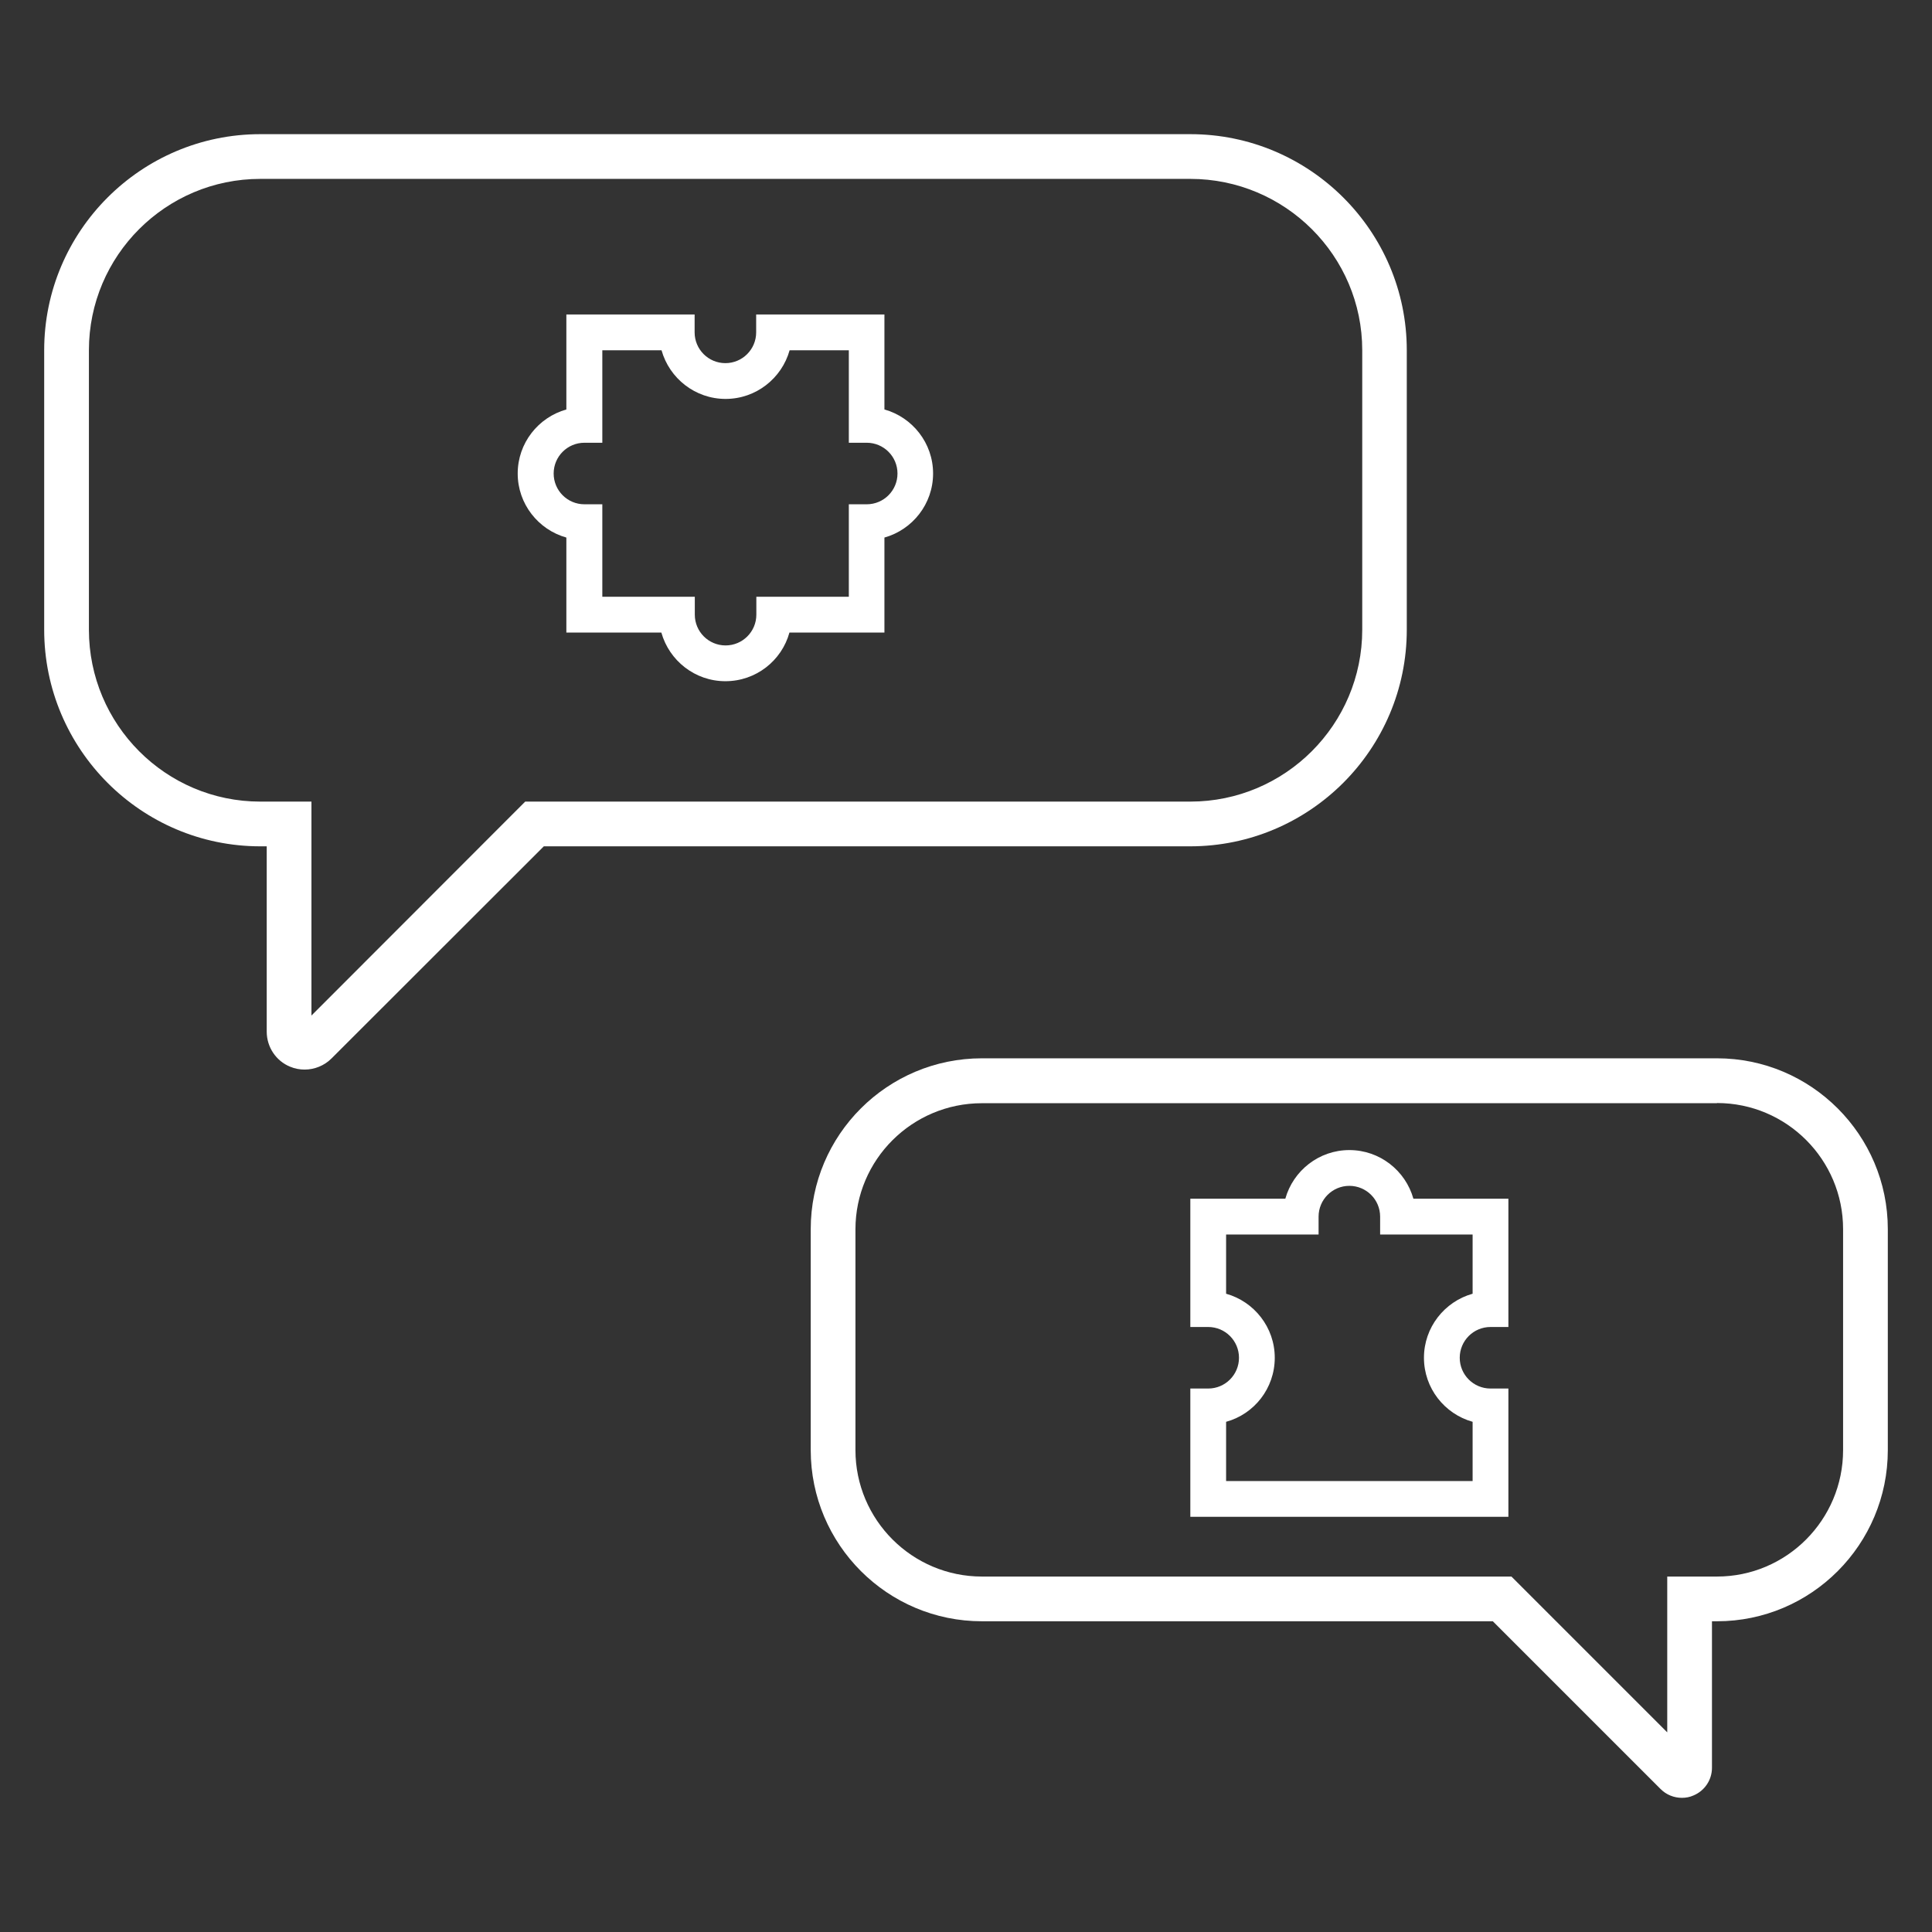 <?xml version="1.0" encoding="utf-8"?>
<!-- Generator: Adobe Illustrator 27.0.0, SVG Export Plug-In . SVG Version: 6.00 Build 0)  -->
<svg version="1.1" id="Capa_1" xmlns="http://www.w3.org/2000/svg" xmlns:xlink="http://www.w3.org/1999/xlink" x="0px" y="0px"
	 viewBox="0 0 1080 1080" style="enable-background:new 0 0 1080 1080;" xml:space="preserve">
<rect x="0" y="0" width="1080" height="1080" fill="#333333" stroke="none"/>
<style type="text/css">
	.st0{fill:#FFFFFF;}
</style>
<g>
	<g>
		<path class="st0" d="M405.5,380.8c-17,0-31.4-11.5-35.8-27.2h-53.1v-53.1c-15.7-4.4-27.2-18.8-27.2-35.8s11.5-31.4,27.2-35.8
			v-53.1h71.7v10c0,9.5,7.7,17.2,17.2,17.2s17.2-7.7,17.2-17.2v-10h71.7v53.1c15.7,4.4,27.2,18.8,27.2,35.8s-11.5,31.4-27.2,35.8
			v53.1h-53.1C437,369.3,422.6,380.8,405.5,380.8z M336.7,333.6h51.7v10c0,9.5,7.7,17.2,17.2,17.2s17.2-7.7,17.2-17.2v-10h51.7
			v-51.7h10c9.5,0,17.2-7.7,17.2-17.2s-7.7-17.2-17.2-17.2h-10v-51.7h-33.1c-4.4,15.7-18.8,27.2-35.8,27.2s-31.4-11.5-35.8-27.2
			h-33.1v51.7h-10c-9.5,0-17.2,7.7-17.2,17.2s7.7,17.2,17.2,17.2h10V333.6z"/>
	</g>
	<g>
		<path class="st0" d="M843.2,847.9H665.4v-71.7h10c9.5,0,17.2-7.7,17.2-17.2c0-9.5-7.7-17.2-17.2-17.2h-10v-71.7h53.1
			c4.4-15.7,18.8-27.2,35.8-27.2c17,0,31.4,11.5,35.8,27.2h53.1v71.7h-10c-9.5,0-17.2,7.7-17.2,17.2c0,9.5,7.7,17.2,17.2,17.2h10
			V847.9z M685.4,827.9h137.8v-33.1c-15.7-4.4-27.2-18.8-27.2-35.8c0-17,11.5-31.4,27.2-35.8v-33.1h-51.7v-10
			c0-9.5-7.7-17.2-17.2-17.2c-9.5,0-17.2,7.7-17.2,17.2v10h-51.7v33.1c15.7,4.4,27.2,18.8,27.2,35.8c0,17.1-11.5,31.5-27.2,35.8
			V827.9z"/>
	</g>
	<g>
		<g>
			<path class="st0" d="M665.4,100L665.4,100c53,0,96.1,43,96.1,95.8V352c0,53-43.1,96.1-96.1,96.1H304h-10.4l-7.3,7.3L174.1,567.7
				v-94.6v-25h-25h-3.6c-52.9,0-95.8-43.1-95.8-96.1V195.8c0-52.9,43-95.8,95.8-95.8H665.4 M665.4,75H145.5
				C78.9,75,24.7,129.2,24.7,195.8V352c0,66.8,54.2,121.1,120.8,121.1h3.6v103.6c0,8.6,5.2,16.4,13.1,19.6c2.6,1.1,5.4,1.6,8.1,1.6
				c5.5,0,11-2.2,15-6.2L304,473.1h361.3c66.8,0,121.1-54.3,121.1-121.1V195.8C786.4,129.2,732.1,75,665.4,75L665.4,75L665.4,75z"/>
		</g>
	</g>
	<g>
		<g>
			<path class="st0" d="M959.8,616.6c38.9,0,70.5,31.6,70.5,70.5v123.5c0,39-31.6,70.7-70.5,70.7H957h-25v25v62.1l-79.8-79.8
				l-7.3-7.3h-10.4H548.9c-39,0-70.7-31.7-70.7-70.7V687.2c0-38.9,31.7-70.5,70.7-70.5H959.8 M959.8,591.6H548.9
				c-52.8,0-95.7,42.8-95.7,95.5v123.5c0,52.8,42.9,95.7,95.7,95.7h285.6l93.8,93.8c3.2,3.2,7.5,4.9,11.9,4.9c2.2,0,4.4-0.4,6.4-1.3
				c6.3-2.6,10.4-8.7,10.4-15.5v-81.9h2.8c52.7,0,95.5-42.9,95.5-95.7V687.1C1055.3,634.5,1012.5,591.6,959.8,591.6L959.8,591.6z
				 M548.9,591.6L548.9,591.6L548.9,591.6L548.9,591.6z"/>
		</g>
	</g>
</g>
</svg>
